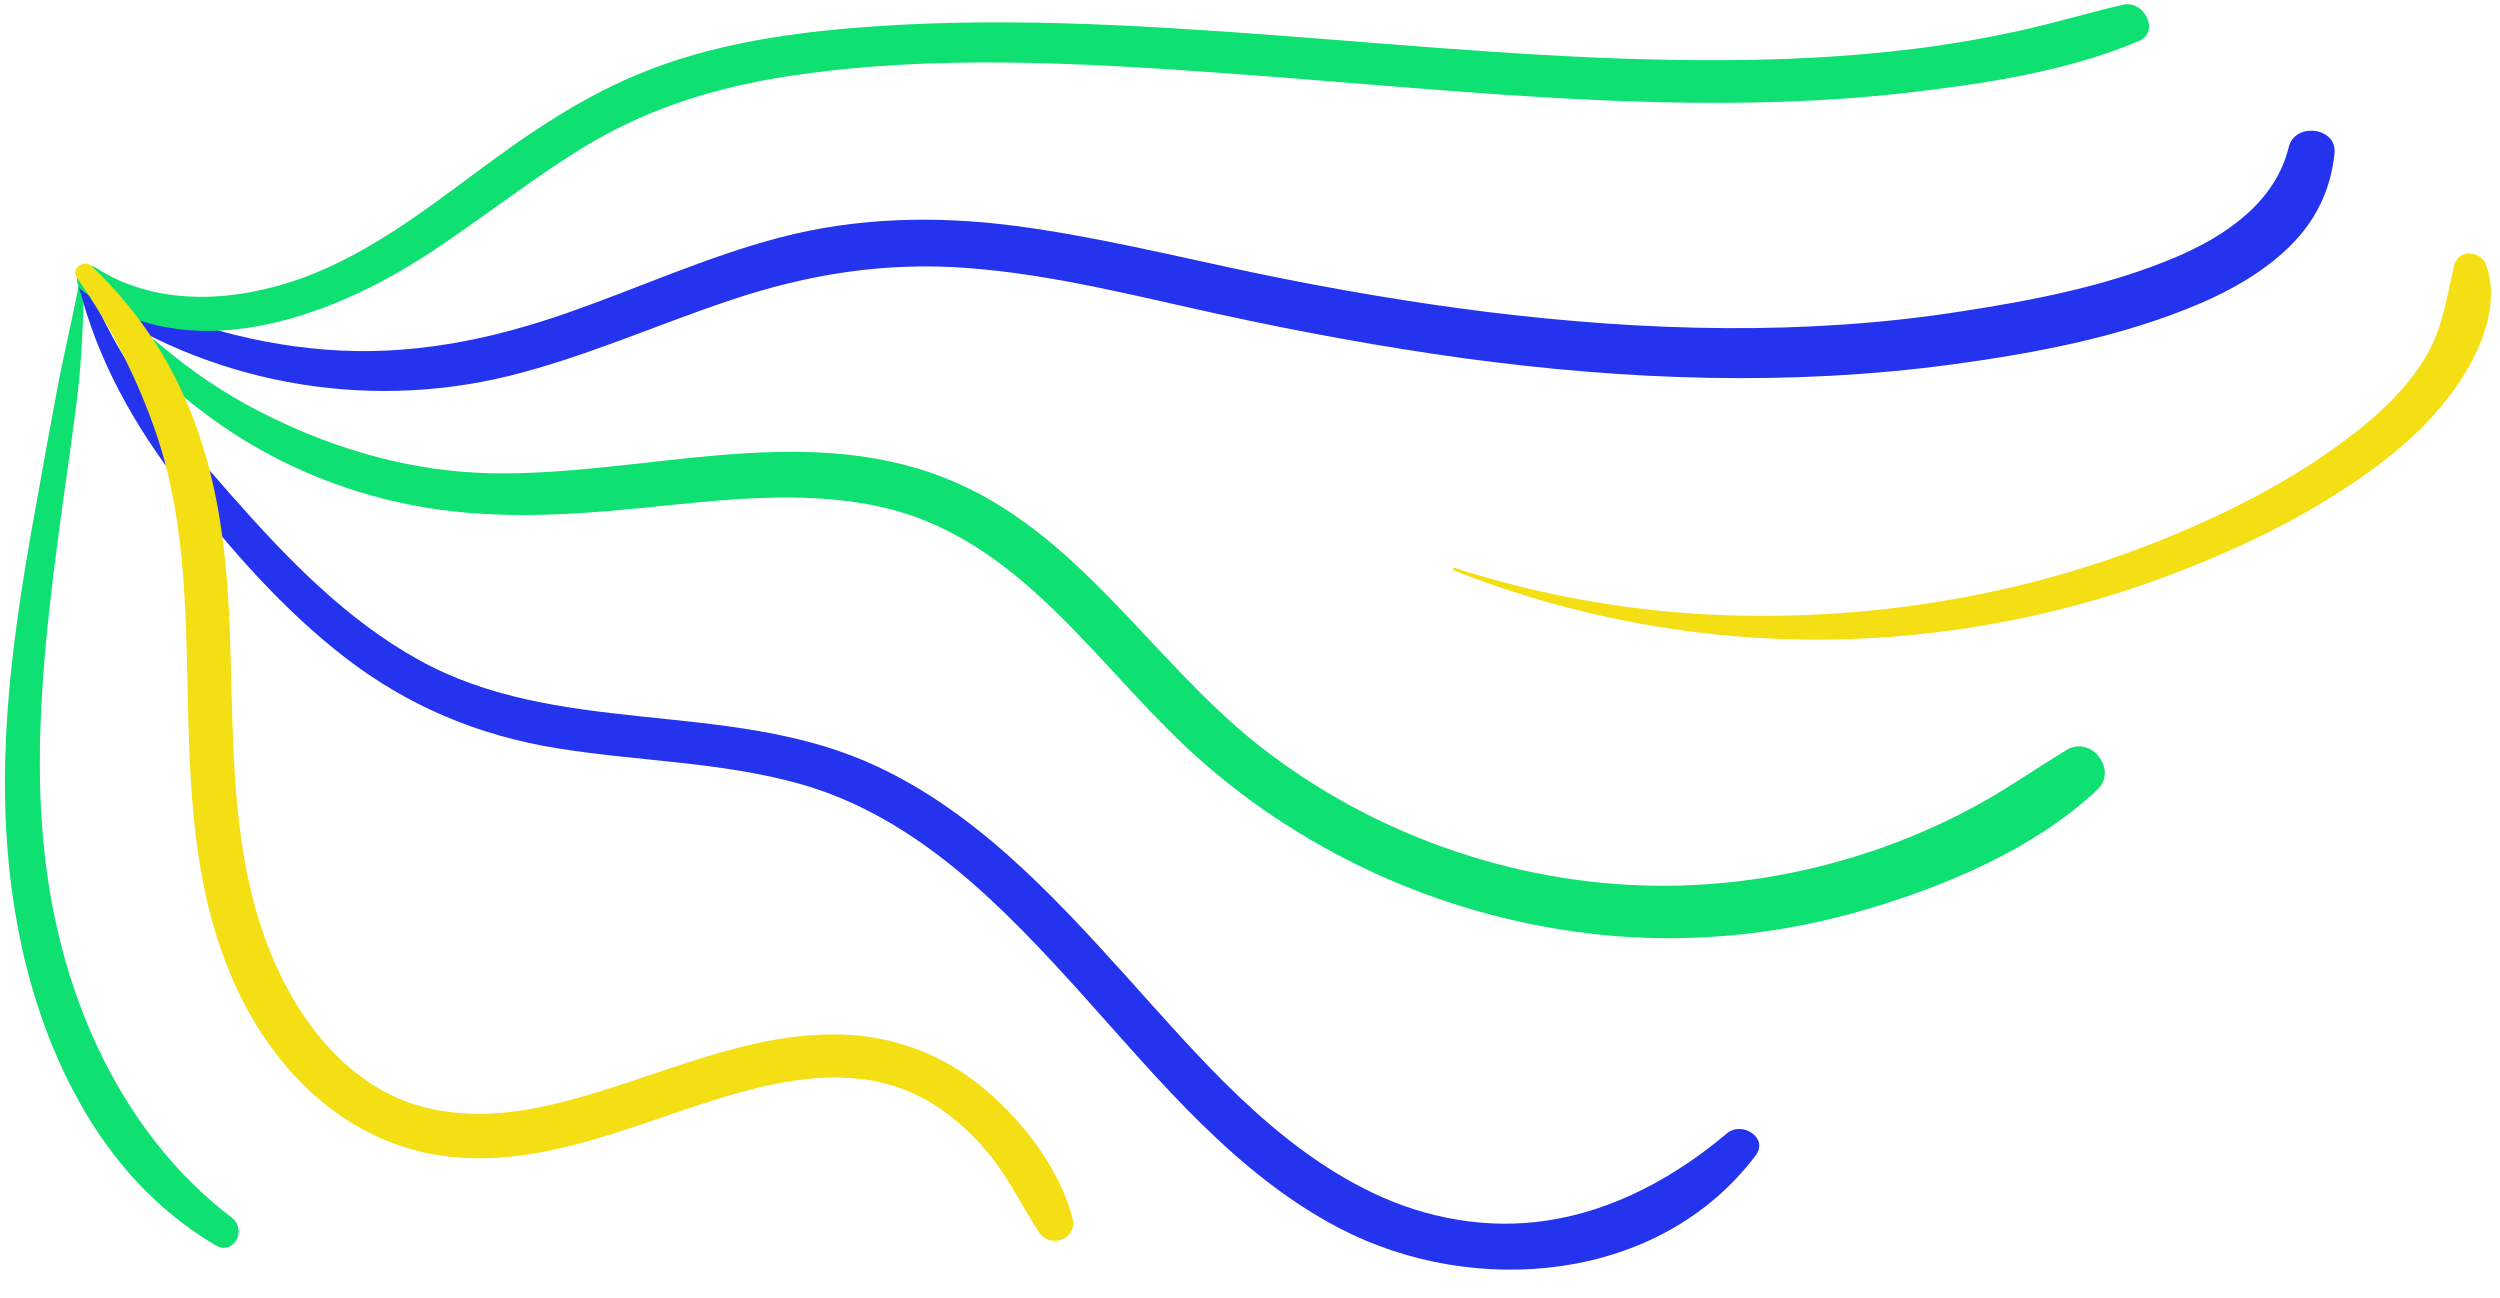 <?xml version="1.0" encoding="UTF-8"?><svg xmlns="http://www.w3.org/2000/svg" xmlns:xlink="http://www.w3.org/1999/xlink" height="388.5" preserveAspectRatio="xMidYMid meet" version="1.0" viewBox="-1.4 -1.2 748.0 388.5" width="748.0" zoomAndPan="magnify"><g><g id="change1_3"><path d="M22.8,80.4c-2,11.9-5,23.6-7.2,35.5c-2.1,11.3-4.2,22.6-6.2,34c-4.2,23-7.9,46.1-9,69.5 c-1.8,37,3.5,75.8,21.7,108.7c9.9,17.9,23.4,32.9,41,43.3c5.4,3.2,9.6-4.6,4.8-8.3c-27.4-20.9-44.3-52.5-52-85.6 c-9.3-39.8-4.8-80.9,0.5-120.9c1.7-12.7,3.6-25.3,5.2-38c1.6-12.8,1.9-25.2,2.3-38.1C23.8,80,22.9,79.9,22.8,80.4L22.8,80.4z" fill="#0ee071"/></g><g id="change2_1"><path d="M22,83.5c5.4,22.7,17.1,43.3,31.4,61.5c14.4,18.4,29.9,36.2,48.4,50.5c18.9,14.6,40,23.4,63.6,27.2 c24.1,3.9,48.8,4,72.4,10.6c35.3,9.9,61.2,37.1,85,63.5c22.9,25.5,45.7,53.4,76.6,69.5c40.3,21,95.8,16.3,124.5-21.8 c4-5.3-4.2-10.4-8.6-6.6c-15.4,13-33.8,23.1-53.9,26.1c-17.8,2.7-36.1-0.6-52.3-8.4c-29.9-14.4-52-40.8-73.8-65 c-22.5-24.9-46.4-50.6-77.9-64.1c-42.7-18.2-92.2-7.4-133.4-30.2c-21.9-12.1-39.6-30.5-56-49.1c-17.1-19.4-34.4-39.8-43.4-64.4 C24,81.2,21.6,81.8,22,83.5L22,83.5z" fill="#2433ed"/></g><g id="change1_1"><path d="M23,81.5c5.7,8.6,10.8,17.1,18.1,24.6c7.2,7.4,15.3,14.1,23.8,20c16.9,11.7,36.2,19.7,56.3,23.7 c22.9,4.6,46.2,3.3,69.3,1c23.1-2.3,47-5.4,70-0.7c44.5,9.1,67.1,50.3,99.3,77.9c34.2,29.4,77.4,47.3,122.4,50.9 c25.2,2,50.9-0.9,75.1-8.1c24.1-7.1,50.3-18.3,68.8-35.7c6.3-5.9-1.8-16.4-9.2-11.9c-9.6,5.8-18.7,12.3-28.6,17.5 c-9.5,5.1-19.4,9.3-29.7,12.8c-20.9,7-42.8,10.6-64.8,10.3c-42.6-0.5-85.1-15.6-118.6-42c-32.3-25.5-54.3-64.4-93.9-80 c-43.6-17.2-90.9-0.5-135.9-1.4c-23-0.5-45.2-6.7-65.8-16.8c-10.3-5-20.2-11.2-29.1-18.4c-9.1-7.3-18.9-15.5-26-24.7 C23.9,79.6,22.3,80.5,23,81.5L23,81.5z" fill="#0ee071"/></g><g id="change2_2"><path d="M23.7,87.5c36.8,25.8,83.4,34.5,127.1,23.8c22.7-5.6,44-15.2,66.1-22.6c23.4-7.9,46.6-11.6,71.3-9.7 c25.4,1.9,50.3,8.4,75.1,13.8c24.3,5.3,48.7,9.8,73.4,13.2c48.5,6.6,97.7,8.4,146.3,1.8c25-3.4,50.8-8.3,74.1-18.3 c9.5-4.1,18.7-9.4,26.2-16.6c8.1-7.8,12.6-17.1,13.8-28.2c0.8-7.9-11.9-9.4-13.7-1.9c-4,16.5-18.9,26.6-33.7,32.9 c-20.2,8.6-42.9,13-64.5,16.3c-46.6,7.3-94.4,5.9-141.1,0.2c-23.4-2.9-46.7-6.9-69.8-11.7c-23.9-5-47.6-10.9-71.8-14.1 c-23.7-3.1-47.5-2.6-70.7,3.5c-21.7,5.7-42.2,15.1-63.4,22.5c-23.4,8.2-47.4,13-72.4,11C71.8,101.5,48,94.3,26.9,82 C23.4,79.9,20.5,85.2,23.7,87.5L23.7,87.5z" fill="#2433ed"/></g><g id="change1_2"><path d="M23.4,85.9c31.4,23.4,73.4,8.3,102.8-10.8C143,64.2,158.7,51.4,176,41.2c18.1-10.5,37.9-16.5,58.5-19.6 c42.9-6.6,87.5-4,130.6-0.9c43.6,3.1,87.1,7.7,130.7,8.7c24,0.5,48.1,0,72-2.7c23.7-2.7,48.6-6.3,70.7-15.6 c6.5-2.7,1.7-12.3-4.6-10.9c-10.4,2.4-20.6,5.5-31.1,7.8c-10.4,2.3-20.9,4.1-31.4,5.4c-20.8,2.6-41.8,3.5-62.8,3.4 c-42.7-0.1-85.2-4.2-127.8-7.4c-42.7-3.2-85.8-5.8-128.5-2.1c-20.4,1.8-40.9,5.1-60,12.6c-18.7,7.3-35,18.4-51,30.3 c-17.4,12.9-35,26.3-55.8,33c-19.1,6.1-40.7,6.9-58.1-4.2C23,76,19.3,82.9,23.4,85.9L23.4,85.9z" fill="#0ee071"/></g><g id="change3_2"><path d="M21.6,81.9c10.2,14.5,18.5,30.9,24.1,47.7c6.2,18.7,7.9,38.5,8.6,58.1c1.2,35.9-0.5,72.2,14.6,105.7 c12.4,27.4,35.4,49.2,66.4,51.7c31.3,2.5,60.3-13.6,89.9-20.8c16-3.9,33.3-5.2,48.4,2.5c8.1,4.1,14.9,10.1,20.7,17 c6.1,7.3,10,15.9,15.2,23.7c3.4,5.1,11.6,2,10-4.2c-4-15.4-15.8-30.3-28.1-40.1c-12.4-9.8-27.3-14.9-43.1-14.9 c-31.5-0.1-59.9,16.5-90.4,22.2c-14.4,2.7-29.7,2.3-43-4.4c-12.9-6.6-22.6-17.7-29.6-30.2C68.1,265,68.6,229.5,67.6,195.2 c-0.6-22.5-2.1-45.1-9.5-66.5C51.6,109.3,40.9,92.6,26,78.4C23.8,76.3,19.7,79.1,21.6,81.9L21.6,81.9z" fill="#f4de14"/></g><g id="change3_1"><path d="M433.6,169.5c44.6,17.6,93.1,24.2,140.8,18.9c23.8-2.6,47.2-8,69.8-16.2c22.1-8.1,44.1-18.4,63.2-32.2 c10.4-7.5,20-16.2,27.1-27c6.5-9.7,12.1-23.2,8-34.8c-1.5-4.4-8.4-5.1-9.6,0c-2.4,10.1-3.5,19.5-9.2,28.5 c-5.6,8.8-13.4,16.2-21.7,22.5c-17.7,13.6-38.5,24-59.1,32.1c-42,16.5-87.4,23.5-132.4,21.4c-26.1-1.3-51.9-6-76.7-14 C433.3,168.5,433.1,169.3,433.6,169.5L433.6,169.5z" fill="#f4de14"/></g></g></svg>